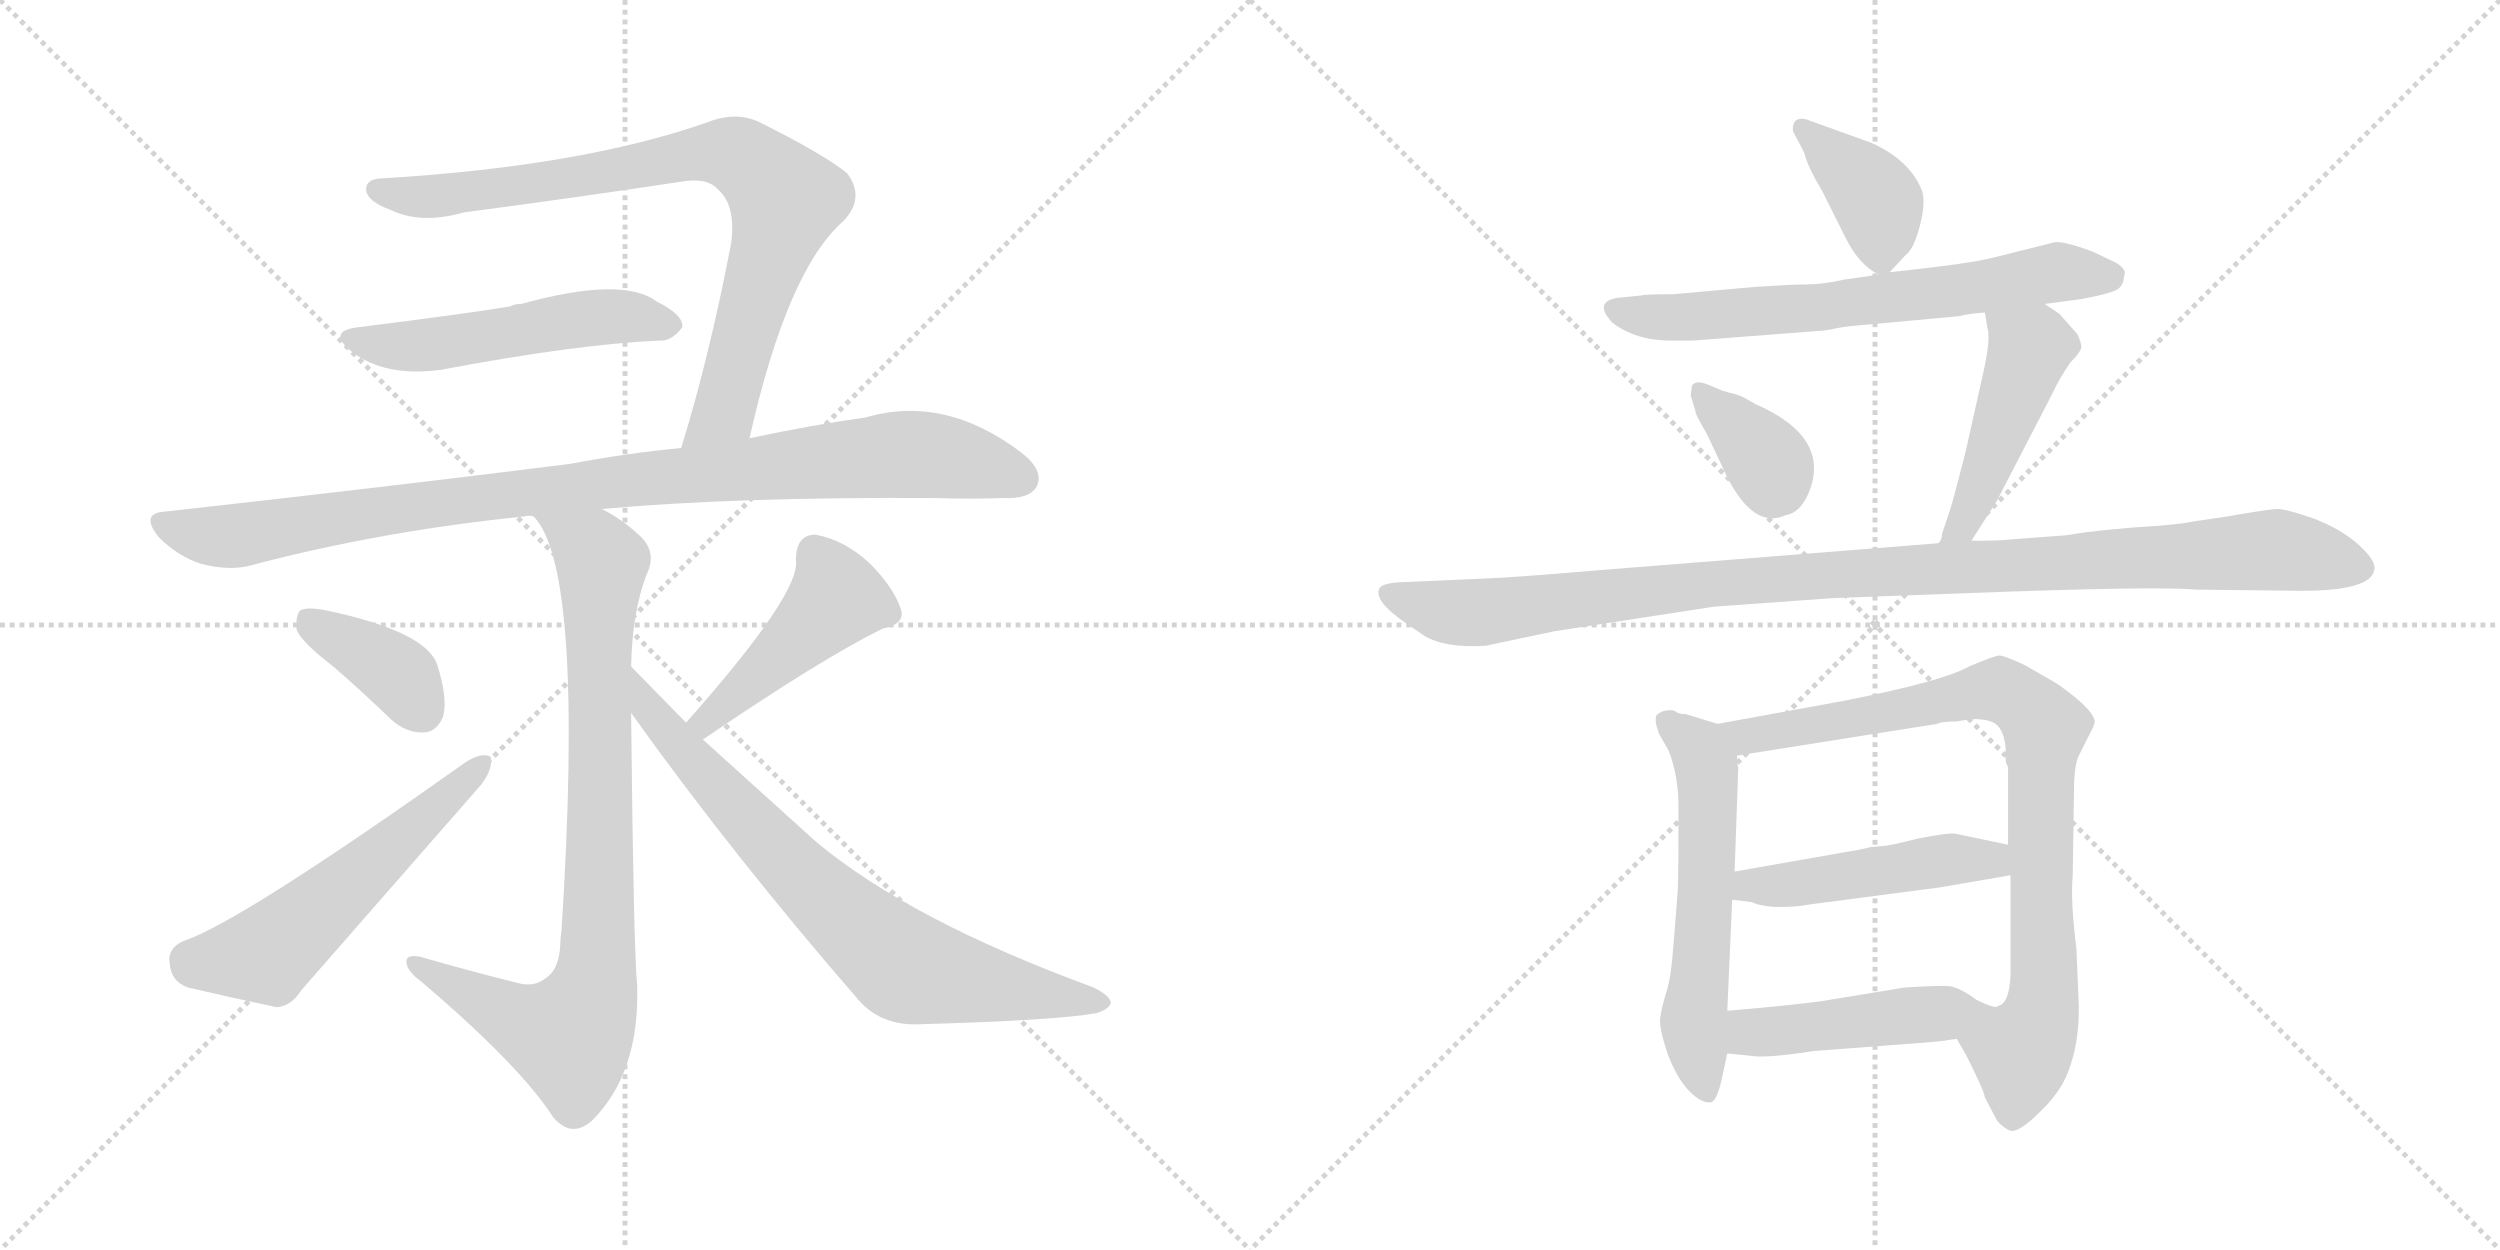 <svg version="1.1" viewBox="0 0 2048 1024" xmlns="http://www.w3.org/2000/svg">
  <g stroke="lightgray" stroke-dasharray="1,1" stroke-width="1" transform="scale(4, 4)">
    <line x1="0" y1="0" x2="256" y2="256"></line>
    <line x1="256" y1="0" x2="0" y2="256"></line>
    <line x1="128" y1="0" x2="128" y2="256"></line>
    <line x1="0" y1="128" x2="256" y2="128"></line>
    <line x1="256" y1="0" x2="512" y2="256"></line>
    <line x1="512" y1="0" x2="256" y2="256"></line>
    <line x1="384" y1="0" x2="384" y2="256"></line>
    <line x1="256" y1="128" x2="512" y2="128"></line>
  </g>
<g transform="scale(1, -1) translate(0, -850)">
   <style type="text/css">
    @keyframes keyframes0 {
      from {
       stroke: black;
       stroke-dashoffset: 824;
       stroke-width: 128;
       }
       73% {
       animation-timing-function: step-end;
       stroke: black;
       stroke-dashoffset: 0;
       stroke-width: 128;
       }
       to {
       stroke: black;
       stroke-width: 1024;
       }
       }
       #make-me-a-hanzi-animation-0 {
         animation: keyframes0 0.921s both;
         animation-delay: 0s;
         animation-timing-function: linear;
       }
    @keyframes keyframes1 {
      from {
       stroke: black;
       stroke-dashoffset: 519;
       stroke-width: 128;
       }
       63% {
       animation-timing-function: step-end;
       stroke: black;
       stroke-dashoffset: 0;
       stroke-width: 128;
       }
       to {
       stroke: black;
       stroke-width: 1024;
       }
       }
       #make-me-a-hanzi-animation-1 {
         animation: keyframes1 0.672s both;
         animation-delay: 0.921s;
         animation-timing-function: linear;
       }
    @keyframes keyframes2 {
      from {
       stroke: black;
       stroke-dashoffset: 967;
       stroke-width: 128;
       }
       76% {
       animation-timing-function: step-end;
       stroke: black;
       stroke-dashoffset: 0;
       stroke-width: 128;
       }
       to {
       stroke: black;
       stroke-width: 1024;
       }
       }
       #make-me-a-hanzi-animation-2 {
         animation: keyframes2 1.037s both;
         animation-delay: 1.593s;
         animation-timing-function: linear;
       }
    @keyframes keyframes3 {
      from {
       stroke: black;
       stroke-dashoffset: 846;
       stroke-width: 128;
       }
       73% {
       animation-timing-function: step-end;
       stroke: black;
       stroke-dashoffset: 0;
       stroke-width: 128;
       }
       to {
       stroke: black;
       stroke-width: 1024;
       }
       }
       #make-me-a-hanzi-animation-3 {
         animation: keyframes3 0.938s both;
         animation-delay: 2.63s;
         animation-timing-function: linear;
       }
    @keyframes keyframes4 {
      from {
       stroke: black;
       stroke-dashoffset: 380;
       stroke-width: 128;
       }
       55% {
       animation-timing-function: step-end;
       stroke: black;
       stroke-dashoffset: 0;
       stroke-width: 128;
       }
       to {
       stroke: black;
       stroke-width: 1024;
       }
       }
       #make-me-a-hanzi-animation-4 {
         animation: keyframes4 0.559s both;
         animation-delay: 3.568s;
         animation-timing-function: linear;
       }
    @keyframes keyframes5 {
      from {
       stroke: black;
       stroke-dashoffset: 557;
       stroke-width: 128;
       }
       64% {
       animation-timing-function: step-end;
       stroke: black;
       stroke-dashoffset: 0;
       stroke-width: 128;
       }
       to {
       stroke: black;
       stroke-width: 1024;
       }
       }
       #make-me-a-hanzi-animation-5 {
         animation: keyframes5 0.703s both;
         animation-delay: 4.128s;
         animation-timing-function: linear;
       }
    @keyframes keyframes6 {
      from {
       stroke: black;
       stroke-dashoffset: 457;
       stroke-width: 128;
       }
       60% {
       animation-timing-function: step-end;
       stroke: black;
       stroke-dashoffset: 0;
       stroke-width: 128;
       }
       to {
       stroke: black;
       stroke-width: 1024;
       }
       }
       #make-me-a-hanzi-animation-6 {
         animation: keyframes6 0.622s both;
         animation-delay: 4.831s;
         animation-timing-function: linear;
       }
    @keyframes keyframes7 {
      from {
       stroke: black;
       stroke-dashoffset: 749;
       stroke-width: 128;
       }
       71% {
       animation-timing-function: step-end;
       stroke: black;
       stroke-dashoffset: 0;
       stroke-width: 128;
       }
       to {
       stroke: black;
       stroke-width: 1024;
       }
       }
       #make-me-a-hanzi-animation-7 {
         animation: keyframes7 0.86s both;
         animation-delay: 5.453s;
         animation-timing-function: linear;
       }
    @keyframes keyframes8 {
      from {
       stroke: black;
       stroke-dashoffset: 389;
       stroke-width: 128;
       }
       56% {
       animation-timing-function: step-end;
       stroke: black;
       stroke-dashoffset: 0;
       stroke-width: 128;
       }
       to {
       stroke: black;
       stroke-width: 1024;
       }
       }
       #make-me-a-hanzi-animation-8 {
         animation: keyframes8 0.567s both;
         animation-delay: 6.312s;
         animation-timing-function: linear;
       }
    @keyframes keyframes9 {
      from {
       stroke: black;
       stroke-dashoffset: 664;
       stroke-width: 128;
       }
       68% {
       animation-timing-function: step-end;
       stroke: black;
       stroke-dashoffset: 0;
       stroke-width: 128;
       }
       to {
       stroke: black;
       stroke-width: 1024;
       }
       }
       #make-me-a-hanzi-animation-9 {
         animation: keyframes9 0.79s both;
         animation-delay: 6.879s;
         animation-timing-function: linear;
       }
    @keyframes keyframes10 {
      from {
       stroke: black;
       stroke-dashoffset: 357;
       stroke-width: 128;
       }
       54% {
       animation-timing-function: step-end;
       stroke: black;
       stroke-dashoffset: 0;
       stroke-width: 128;
       }
       to {
       stroke: black;
       stroke-width: 1024;
       }
       }
       #make-me-a-hanzi-animation-10 {
         animation: keyframes10 0.541s both;
         animation-delay: 7.669s;
         animation-timing-function: linear;
       }
    @keyframes keyframes11 {
      from {
       stroke: black;
       stroke-dashoffset: 468;
       stroke-width: 128;
       }
       60% {
       animation-timing-function: step-end;
       stroke: black;
       stroke-dashoffset: 0;
       stroke-width: 128;
       }
       to {
       stroke: black;
       stroke-width: 1024;
       }
       }
       #make-me-a-hanzi-animation-11 {
         animation: keyframes11 0.631s both;
         animation-delay: 8.21s;
         animation-timing-function: linear;
       }
    @keyframes keyframes12 {
      from {
       stroke: black;
       stroke-dashoffset: 1060;
       stroke-width: 128;
       }
       78% {
       animation-timing-function: step-end;
       stroke: black;
       stroke-dashoffset: 0;
       stroke-width: 128;
       }
       to {
       stroke: black;
       stroke-width: 1024;
       }
       }
       #make-me-a-hanzi-animation-12 {
         animation: keyframes12 1.113s both;
         animation-delay: 8.841s;
         animation-timing-function: linear;
       }
    @keyframes keyframes13 {
      from {
       stroke: black;
       stroke-dashoffset: 575;
       stroke-width: 128;
       }
       65% {
       animation-timing-function: step-end;
       stroke: black;
       stroke-dashoffset: 0;
       stroke-width: 128;
       }
       to {
       stroke: black;
       stroke-width: 1024;
       }
       }
       #make-me-a-hanzi-animation-13 {
         animation: keyframes13 0.718s both;
         animation-delay: 9.953s;
         animation-timing-function: linear;
       }
    @keyframes keyframes14 {
      from {
       stroke: black;
       stroke-dashoffset: 853;
       stroke-width: 128;
       }
       74% {
       animation-timing-function: step-end;
       stroke: black;
       stroke-dashoffset: 0;
       stroke-width: 128;
       }
       to {
       stroke: black;
       stroke-width: 1024;
       }
       }
       #make-me-a-hanzi-animation-14 {
         animation: keyframes14 0.944s both;
         animation-delay: 10.671s;
         animation-timing-function: linear;
       }
    @keyframes keyframes15 {
      from {
       stroke: black;
       stroke-dashoffset: 476;
       stroke-width: 128;
       }
       61% {
       animation-timing-function: step-end;
       stroke: black;
       stroke-dashoffset: 0;
       stroke-width: 128;
       }
       to {
       stroke: black;
       stroke-width: 1024;
       }
       }
       #make-me-a-hanzi-animation-15 {
         animation: keyframes15 0.637s both;
         animation-delay: 11.615s;
         animation-timing-function: linear;
       }
    @keyframes keyframes16 {
      from {
       stroke: black;
       stroke-dashoffset: 463;
       stroke-width: 128;
       }
       60% {
       animation-timing-function: step-end;
       stroke: black;
       stroke-dashoffset: 0;
       stroke-width: 128;
       }
       to {
       stroke: black;
       stroke-width: 1024;
       }
       }
       #make-me-a-hanzi-animation-16 {
         animation: keyframes16 0.627s both;
         animation-delay: 12.253s;
         animation-timing-function: linear;
       }
</style>
<path d="M 614.0 491.0 Q 645.0 629.0 691.0 669.0 Q 709.0 688.0 694.0 708.0 Q 676.0 723.0 622.0 750.0 Q 603.0 759.0 580.0 750.0 Q 478.0 714.0 315.0 704.0 Q 299.0 704.0 300.0 694.0 Q 301.0 685.0 320.0 678.0 Q 345.0 666.0 380.0 676.0 Q 471.0 688.0 557.0 701.0 Q 579.0 705.0 588.0 695.0 Q 603.0 682.0 599.0 651.0 Q 581.0 557.0 558.0 483.0 C 549.0 454.0 607.0 462.0 614.0 491.0 Z" fill="lightgray"></path> 
<path d="M 294.0 582.0 Q 267.0 579.0 288.0 562.0 Q 315.0 541.0 361.0 547.0 Q 472.0 568.0 540.0 571.0 Q 550.0 570.0 559.0 582.0 Q 560.0 592.0 538.0 603.0 Q 510.0 624.0 427.0 601.0 Q 421.0 601.0 418.0 599.0 Q 382.0 593.0 294.0 582.0 Z" fill="lightgray"></path> 
<path d="M 558.0 483.0 Q 515.0 479.0 467.0 470.0 Q 316.0 451.0 136.0 431.0 Q 114.0 430.0 130.0 410.0 Q 146.0 394.0 165.0 388.0 Q 189.0 382.0 206.0 387.0 Q 312.0 415.0 430.0 427.0 Q 433.0 428.0 437.0 427.0 L 493.0 433.0 Q 602.0 443.0 767.0 442.0 Q 795.0 441.0 821.0 442.0 Q 843.0 441.0 849.0 451.0 Q 856.0 464.0 837.0 479.0 Q 774.0 527.0 709.0 508.0 Q 666.0 502.0 614.0 491.0 L 558.0 483.0 Z" fill="lightgray"></path> 
<path d="M 437.0 427.0 Q 479.0 385.0 460.0 88.0 Q 459.0 82.0 459.0 76.0 Q 458.0 55.0 446.0 48.0 Q 437.0 41.0 423.0 45.0 Q 383.0 55.0 345.0 66.0 Q 332.0 69.0 333.0 61.0 Q 334.0 54.0 345.0 46.0 Q 426.0 -23.0 453.0 -65.0 Q 468.0 -83.0 485.0 -68.0 Q 524.0 -29.0 522.0 42.0 Q 519.0 73.0 517.0 266.0 L 517.0 304.0 Q 518.0 350.0 530.0 380.0 Q 539.0 399.0 522.0 413.0 Q 509.0 425.0 493.0 433.0 C 467.0 448.0 421.0 452.0 437.0 427.0 Z" fill="lightgray"></path> 
<path d="M 273.0 304.0 Q 295.0 285.0 320.0 261.0 Q 333.0 249.0 348.0 250.0 Q 358.0 251.0 363.0 263.0 Q 367.0 278.0 358.0 306.0 Q 348.0 333.0 267.0 350.0 Q 252.0 353.0 246.0 350.0 Q 242.0 346.0 243.0 334.0 Q 247.0 324.0 273.0 304.0 Z" fill="lightgray"></path> 
<path d="M 150.0 79.0 Q 137.0 73.0 139.0 61.0 Q 140.0 46.0 154.0 41.0 Q 184.0 34.0 226.0 25.0 Q 238.0 25.0 247.0 39.0 L 394.0 207.0 Q 404.0 220.0 402.0 230.0 Q 395.0 234.0 382.0 226.0 Q 196.0 94.0 150.0 79.0 Z" fill="lightgray"></path> 
<path d="M 576.0 244.0 Q 576.0 245.0 577.0 245.0 Q 674.0 311.0 723.0 335.0 Q 742.0 339.0 738.0 351.0 Q 732.0 369.0 712.0 389.0 Q 691.0 408.0 668.0 412.0 Q 652.0 412.0 652.0 391.0 Q 656.0 364.0 562.0 258.0 C 542.0 236.0 552.0 226.0 576.0 244.0 Z" fill="lightgray"></path> 
<path d="M 517.0 266.0 Q 599.0 151.0 704.0 30.0 Q 723.0 9.0 755.0 11.0 Q 864.0 14.0 898.0 20.0 Q 908.0 23.0 910.0 28.0 Q 910.0 34.0 896.0 41.0 Q 746.0 96.0 669.0 160.0 L 576.0 244.0 L 562.0 258.0 L 517.0 304.0 C 496.0 325.0 500.0 290.0 517.0 266.0 Z" fill="lightgray"></path> 
<path d="M 1548.0 627.0 L 1561.0 641.0 Q 1568.0 646.0 1573.0 666.0 Q 1578.0 686.0 1574.0 695.0 Q 1564.0 719.0 1533.0 733.0 L 1483.0 751.0 Q 1474.0 755.0 1470.0 750.0 Q 1468.0 746.0 1469.0 742.0 L 1478.0 725.0 Q 1480.0 715.0 1493.0 693.0 L 1512.0 655.0 Q 1523.0 633.0 1539.0 625.0 C 1544.0 622.0 1544.0 622.0 1548.0 627.0 Z" fill="lightgray"></path> 
<path d="M 1675.0 601.0 L 1705.0 605.0 Q 1732.0 610.0 1736.0 614.0 Q 1740.0 618.0 1740.0 624.0 Q 1743.0 629.0 1733.0 635.0 L 1714.0 644.0 Q 1687.0 654.0 1681.0 651.0 L 1633.0 639.0 Q 1614.0 634.0 1548.0 627.0 L 1539.0 625.0 L 1511.0 621.0 Q 1493.0 617.0 1480.0 617.0 Q 1468.0 617.0 1438.0 615.0 L 1371.0 609.0 Q 1348.0 609.0 1345.0 608.0 L 1325.0 606.0 Q 1307.0 603.0 1318.0 589.0 Q 1322.0 583.0 1336.0 577.0 Q 1350.0 571.0 1369.0 571.0 L 1387.0 571.0 L 1491.0 579.0 Q 1495.0 579.0 1504.0 581.0 Q 1514.0 583.0 1529.0 584.0 L 1605.0 591.0 Q 1612.0 593.0 1626.0 594.0 L 1675.0 601.0 Z" fill="lightgray"></path> 
<path d="M 1411.0 530.0 L 1399.0 535.0 Q 1389.0 539.0 1386.0 534.0 L 1385.0 526.0 L 1389.0 513.0 Q 1388.0 512.0 1398.0 495.0 L 1415.0 459.0 Q 1437.0 416.0 1463.0 428.0 Q 1475.0 430.0 1482.0 447.0 Q 1500.0 492.0 1438.0 519.0 L 1431.0 523.0 Q 1428.0 525.0 1422.0 527.0 Q 1417.0 528.0 1411.0 530.0 Z" fill="lightgray"></path> 
<path d="M 1598.0 434.0 L 1591.0 413.0 Q 1591.0 408.0 1588.0 405.0 C 1576.0 378.0 1599.0 382.0 1615.0 407.0 L 1636.0 440.0 L 1681.0 527.0 Q 1687.0 540.0 1696.0 553.0 Q 1705.0 562.0 1705.0 566.0 Q 1705.0 569.0 1702.0 576.0 L 1687.0 593.0 L 1675.0 601.0 C 1650.0 618.0 1621.0 624.0 1626.0 594.0 L 1628.0 582.0 Q 1631.0 573.0 1625.0 546.0 L 1610.0 479.0 Q 1600.0 440.0 1598.0 434.0 Z" fill="lightgray"></path> 
<path d="M 1588.0 405.0 L 1311.0 383.0 Q 1241.0 377.0 1215.0 376.0 L 1146.0 373.0 Q 1132.0 372.0 1130.0 368.0 Q 1125.0 358.0 1151.0 340.0 L 1167.0 329.0 Q 1184.0 319.0 1217.0 321.0 L 1274.0 333.0 L 1404.0 353.0 L 1501.0 360.0 L 1609.0 364.0 Q 1767.0 370.0 1798.0 367.0 L 1885.0 366.0 Q 1942.0 366.0 1945.0 383.0 Q 1947.0 390.0 1933.0 403.0 Q 1919.0 416.0 1896.0 425.0 Q 1873.0 433.0 1866.0 433.0 Q 1859.0 433.0 1825.0 427.0 L 1798.0 423.0 Q 1784.0 420.0 1749.0 418.0 Q 1714.0 415.0 1702.0 413.0 Q 1691.0 411.0 1685.0 411.0 L 1646.0 408.0 Q 1638.0 407.0 1615.0 407.0 L 1588.0 405.0 Z" fill="lightgray"></path> 
<path d="M 1407.0 257.0 L 1381.0 265.0 Q 1375.0 265.0 1373.0 267.0 L 1371.0 268.0 Q 1362.0 269.0 1357.0 264.0 Q 1355.0 260.0 1359.0 249.0 L 1367.0 235.0 Q 1375.0 214.0 1375.0 190.0 L 1375.0 168.0 Q 1375.0 123.0 1374.0 115.0 L 1371.0 77.0 Q 1369.0 49.0 1365.0 37.0 Q 1361.0 24.0 1360.0 16.0 Q 1359.0 8.0 1366.0 -13.0 Q 1374.0 -34.0 1384.0 -44.0 Q 1394.0 -54.0 1401.0 -53.0 Q 1406.0 -53.0 1410.0 -36.0 L 1415.0 -13.0 L 1415.0 22.0 L 1419.0 113.0 L 1421.0 136.0 L 1424.0 221.0 Q 1423.0 223.0 1423.0 231.0 C 1421.0 253.0 1421.0 253.0 1407.0 257.0 Z" fill="lightgray"></path> 
<path d="M 1703.0 25.0 L 1701.0 73.0 Q 1696.0 112.0 1698.0 133.0 L 1699.0 201.0 Q 1699.0 223.0 1703.0 231.0 L 1711.0 247.0 Q 1716.0 256.0 1716.0 259.0 Q 1715.0 269.0 1685.0 290.0 L 1659.0 305.0 Q 1642.0 313.0 1638.0 313.0 Q 1634.0 313.0 1613.0 304.0 Q 1592.0 292.0 1511.0 276.0 L 1407.0 257.0 C 1377.0 252.0 1393.0 226.0 1423.0 231.0 L 1587.0 257.0 Q 1590.0 259.0 1603.0 259.0 L 1615.0 261.0 Q 1631.0 261.0 1636.0 256.0 Q 1642.0 250.0 1643.0 237.0 L 1643.0 229.0 Q 1643.0 224.0 1645.0 222.0 L 1645.0 158.0 L 1647.0 133.0 L 1647.0 51.0 Q 1646.0 28.0 1637.0 26.0 C 1622.0 0.0 1594.0 15.0 1603.0 -1.0 L 1611.0 -15.0 Q 1626.0 -45.0 1626.0 -49.0 L 1636.0 -68.0 Q 1640.0 -73.0 1646.0 -76.0 Q 1653.0 -79.0 1671.0 -61.0 Q 1690.0 -43.0 1696.0 -23.0 Q 1703.0 -3.0 1703.0 25.0 Z" fill="lightgray"></path> 
<path d="M 1419.0 113.0 L 1435.0 111.0 Q 1444.0 107.0 1458.0 107.0 Q 1472.0 107.0 1482.0 109.0 L 1589.0 123.0 L 1647.0 133.0 C 1677.0 138.0 1674.0 152.0 1645.0 158.0 L 1602.0 167.0 Q 1596.0 168.0 1571.0 163.0 Q 1547.0 157.0 1543.0 157.0 L 1532.0 156.0 Q 1525.0 154.0 1512.0 152.0 L 1421.0 136.0 C 1391.0 131.0 1389.0 117.0 1419.0 113.0 Z" fill="lightgray"></path> 
<path d="M 1415.0 -13.0 L 1435.0 -15.0 Q 1447.0 -17.0 1486.0 -11.0 L 1578.0 -4.0 Q 1591.0 -3.0 1596.0 -2.0 L 1603.0 -1.0 C 1633.0 3.0 1667.0 25.0 1637.0 26.0 Q 1635.0 23.0 1619.0 31.0 Q 1607.0 40.0 1598.0 42.0 Q 1590.0 43.0 1560.0 41.0 L 1493.0 30.0 Q 1464.0 26.0 1415.0 22.0 C 1385.0 20.0 1385.0 -10.0 1415.0 -13.0 Z" fill="lightgray"></path> 
      <clipPath id="make-me-a-hanzi-clip-0">
      <path d="M 614.0 491.0 Q 645.0 629.0 691.0 669.0 Q 709.0 688.0 694.0 708.0 Q 676.0 723.0 622.0 750.0 Q 603.0 759.0 580.0 750.0 Q 478.0 714.0 315.0 704.0 Q 299.0 704.0 300.0 694.0 Q 301.0 685.0 320.0 678.0 Q 345.0 666.0 380.0 676.0 Q 471.0 688.0 557.0 701.0 Q 579.0 705.0 588.0 695.0 Q 603.0 682.0 599.0 651.0 Q 581.0 557.0 558.0 483.0 C 549.0 454.0 607.0 462.0 614.0 491.0 Z" fill="lightgray"></path>
      </clipPath>
      <path clip-path="url(#make-me-a-hanzi-clip-0)" d="M 310.0 694.0 L 354.0 688.0 L 582.0 725.0 L 615.0 716.0 L 643.0 686.0 L 641.0 674.0 L 593.0 514.0 L 564.0 489.0 " fill="none" id="make-me-a-hanzi-animation-0" stroke-dasharray="696 1392" stroke-linecap="round"></path>

      <clipPath id="make-me-a-hanzi-clip-1">
      <path d="M 294.0 582.0 Q 267.0 579.0 288.0 562.0 Q 315.0 541.0 361.0 547.0 Q 472.0 568.0 540.0 571.0 Q 550.0 570.0 559.0 582.0 Q 560.0 592.0 538.0 603.0 Q 510.0 624.0 427.0 601.0 Q 421.0 601.0 418.0 599.0 Q 382.0 593.0 294.0 582.0 Z" fill="lightgray"></path>
      </clipPath>
      <path clip-path="url(#make-me-a-hanzi-clip-1)" d="M 289.0 573.0 L 336.0 566.0 L 480.0 589.0 L 508.0 591.0 L 549.0 584.0 " fill="none" id="make-me-a-hanzi-animation-1" stroke-dasharray="391 782" stroke-linecap="round"></path>

      <clipPath id="make-me-a-hanzi-clip-2">
      <path d="M 558.0 483.0 Q 515.0 479.0 467.0 470.0 Q 316.0 451.0 136.0 431.0 Q 114.0 430.0 130.0 410.0 Q 146.0 394.0 165.0 388.0 Q 189.0 382.0 206.0 387.0 Q 312.0 415.0 430.0 427.0 Q 433.0 428.0 437.0 427.0 L 493.0 433.0 Q 602.0 443.0 767.0 442.0 Q 795.0 441.0 821.0 442.0 Q 843.0 441.0 849.0 451.0 Q 856.0 464.0 837.0 479.0 Q 774.0 527.0 709.0 508.0 Q 666.0 502.0 614.0 491.0 L 558.0 483.0 Z" fill="lightgray"></path>
      </clipPath>
      <path clip-path="url(#make-me-a-hanzi-clip-2)" d="M 133.0 420.0 L 188.0 410.0 L 448.0 449.0 L 735.0 478.0 L 788.0 473.0 L 836.0 458.0 " fill="none" id="make-me-a-hanzi-animation-2" stroke-dasharray="839 1678" stroke-linecap="round"></path>

      <clipPath id="make-me-a-hanzi-clip-3">
      <path d="M 437.0 427.0 Q 479.0 385.0 460.0 88.0 Q 459.0 82.0 459.0 76.0 Q 458.0 55.0 446.0 48.0 Q 437.0 41.0 423.0 45.0 Q 383.0 55.0 345.0 66.0 Q 332.0 69.0 333.0 61.0 Q 334.0 54.0 345.0 46.0 Q 426.0 -23.0 453.0 -65.0 Q 468.0 -83.0 485.0 -68.0 Q 524.0 -29.0 522.0 42.0 Q 519.0 73.0 517.0 266.0 L 517.0 304.0 Q 518.0 350.0 530.0 380.0 Q 539.0 399.0 522.0 413.0 Q 509.0 425.0 493.0 433.0 C 467.0 448.0 421.0 452.0 437.0 427.0 Z" fill="lightgray"></path>
      </clipPath>
      <path clip-path="url(#make-me-a-hanzi-clip-3)" d="M 447.0 423.0 L 486.0 399.0 L 493.0 386.0 L 491.0 113.0 L 485.0 34.0 L 465.0 1.0 L 426.0 14.0 L 340.0 60.0 " fill="none" id="make-me-a-hanzi-animation-3" stroke-dasharray="718 1436" stroke-linecap="round"></path>

      <clipPath id="make-me-a-hanzi-clip-4">
      <path d="M 273.0 304.0 Q 295.0 285.0 320.0 261.0 Q 333.0 249.0 348.0 250.0 Q 358.0 251.0 363.0 263.0 Q 367.0 278.0 358.0 306.0 Q 348.0 333.0 267.0 350.0 Q 252.0 353.0 246.0 350.0 Q 242.0 346.0 243.0 334.0 Q 247.0 324.0 273.0 304.0 Z" fill="lightgray"></path>
      </clipPath>
      <path clip-path="url(#make-me-a-hanzi-clip-4)" d="M 251.0 344.0 L 325.0 299.0 L 345.0 268.0 " fill="none" id="make-me-a-hanzi-animation-4" stroke-dasharray="252 504" stroke-linecap="round"></path>

      <clipPath id="make-me-a-hanzi-clip-5">
      <path d="M 150.0 79.0 Q 137.0 73.0 139.0 61.0 Q 140.0 46.0 154.0 41.0 Q 184.0 34.0 226.0 25.0 Q 238.0 25.0 247.0 39.0 L 394.0 207.0 Q 404.0 220.0 402.0 230.0 Q 395.0 234.0 382.0 226.0 Q 196.0 94.0 150.0 79.0 Z" fill="lightgray"></path>
      </clipPath>
      <path clip-path="url(#make-me-a-hanzi-clip-5)" d="M 155.0 64.0 L 219.0 68.0 L 397.0 225.0 " fill="none" id="make-me-a-hanzi-animation-5" stroke-dasharray="429 858" stroke-linecap="round"></path>

      <clipPath id="make-me-a-hanzi-clip-6">
      <path d="M 576.0 244.0 Q 576.0 245.0 577.0 245.0 Q 674.0 311.0 723.0 335.0 Q 742.0 339.0 738.0 351.0 Q 732.0 369.0 712.0 389.0 Q 691.0 408.0 668.0 412.0 Q 652.0 412.0 652.0 391.0 Q 656.0 364.0 562.0 258.0 C 542.0 236.0 552.0 226.0 576.0 244.0 Z" fill="lightgray"></path>
      </clipPath>
      <path clip-path="url(#make-me-a-hanzi-clip-6)" d="M 725.0 348.0 L 685.0 360.0 L 580.0 262.0 L 573.0 248.0 " fill="none" id="make-me-a-hanzi-animation-6" stroke-dasharray="329 658" stroke-linecap="round"></path>

      <clipPath id="make-me-a-hanzi-clip-7">
      <path d="M 517.0 266.0 Q 599.0 151.0 704.0 30.0 Q 723.0 9.0 755.0 11.0 Q 864.0 14.0 898.0 20.0 Q 908.0 23.0 910.0 28.0 Q 910.0 34.0 896.0 41.0 Q 746.0 96.0 669.0 160.0 L 576.0 244.0 L 562.0 258.0 L 517.0 304.0 C 496.0 325.0 500.0 290.0 517.0 266.0 Z" fill="lightgray"></path>
      </clipPath>
      <path clip-path="url(#make-me-a-hanzi-clip-7)" d="M 520.0 298.0 L 532.0 268.0 L 561.0 233.0 L 669.0 119.0 L 739.0 60.0 L 902.0 27.0 " fill="none" id="make-me-a-hanzi-animation-7" stroke-dasharray="621 1242" stroke-linecap="round"></path>

      <clipPath id="make-me-a-hanzi-clip-8">
      <path d="M 1548.0 627.0 L 1561.0 641.0 Q 1568.0 646.0 1573.0 666.0 Q 1578.0 686.0 1574.0 695.0 Q 1564.0 719.0 1533.0 733.0 L 1483.0 751.0 Q 1474.0 755.0 1470.0 750.0 Q 1468.0 746.0 1469.0 742.0 L 1478.0 725.0 Q 1480.0 715.0 1493.0 693.0 L 1512.0 655.0 Q 1523.0 633.0 1539.0 625.0 C 1544.0 622.0 1544.0 622.0 1548.0 627.0 Z" fill="lightgray"></path>
      </clipPath>
      <path clip-path="url(#make-me-a-hanzi-clip-8)" d="M 1477.0 745.0 L 1539.0 683.0 L 1541.0 638.0 " fill="none" id="make-me-a-hanzi-animation-8" stroke-dasharray="261 522" stroke-linecap="round"></path>

      <clipPath id="make-me-a-hanzi-clip-9">
      <path d="M 1675.0 601.0 L 1705.0 605.0 Q 1732.0 610.0 1736.0 614.0 Q 1740.0 618.0 1740.0 624.0 Q 1743.0 629.0 1733.0 635.0 L 1714.0 644.0 Q 1687.0 654.0 1681.0 651.0 L 1633.0 639.0 Q 1614.0 634.0 1548.0 627.0 L 1539.0 625.0 L 1511.0 621.0 Q 1493.0 617.0 1480.0 617.0 Q 1468.0 617.0 1438.0 615.0 L 1371.0 609.0 Q 1348.0 609.0 1345.0 608.0 L 1325.0 606.0 Q 1307.0 603.0 1318.0 589.0 Q 1322.0 583.0 1336.0 577.0 Q 1350.0 571.0 1369.0 571.0 L 1387.0 571.0 L 1491.0 579.0 Q 1495.0 579.0 1504.0 581.0 Q 1514.0 583.0 1529.0 584.0 L 1605.0 591.0 Q 1612.0 593.0 1626.0 594.0 L 1675.0 601.0 Z" fill="lightgray"></path>
      </clipPath>
      <path clip-path="url(#make-me-a-hanzi-clip-9)" d="M 1323.0 597.0 L 1383.0 590.0 L 1495.0 598.0 L 1686.0 627.0 L 1728.0 623.0 " fill="none" id="make-me-a-hanzi-animation-9" stroke-dasharray="536 1072" stroke-linecap="round"></path>

      <clipPath id="make-me-a-hanzi-clip-10">
      <path d="M 1411.0 530.0 L 1399.0 535.0 Q 1389.0 539.0 1386.0 534.0 L 1385.0 526.0 L 1389.0 513.0 Q 1388.0 512.0 1398.0 495.0 L 1415.0 459.0 Q 1437.0 416.0 1463.0 428.0 Q 1475.0 430.0 1482.0 447.0 Q 1500.0 492.0 1438.0 519.0 L 1431.0 523.0 Q 1428.0 525.0 1422.0 527.0 Q 1417.0 528.0 1411.0 530.0 Z" fill="lightgray"></path>
      </clipPath>
      <path clip-path="url(#make-me-a-hanzi-clip-10)" d="M 1393.0 529.0 L 1444.0 478.0 L 1452.0 450.0 " fill="none" id="make-me-a-hanzi-animation-10" stroke-dasharray="229 458" stroke-linecap="round"></path>

      <clipPath id="make-me-a-hanzi-clip-11">
      <path d="M 1598.0 434.0 L 1591.0 413.0 Q 1591.0 408.0 1588.0 405.0 C 1576.0 378.0 1599.0 382.0 1615.0 407.0 L 1636.0 440.0 L 1681.0 527.0 Q 1687.0 540.0 1696.0 553.0 Q 1705.0 562.0 1705.0 566.0 Q 1705.0 569.0 1702.0 576.0 L 1687.0 593.0 L 1675.0 601.0 C 1650.0 618.0 1621.0 624.0 1626.0 594.0 L 1628.0 582.0 Q 1631.0 573.0 1625.0 546.0 L 1610.0 479.0 Q 1600.0 440.0 1598.0 434.0 Z" fill="lightgray"></path>
      </clipPath>
      <path clip-path="url(#make-me-a-hanzi-clip-11)" d="M 1633.0 589.0 L 1663.0 564.0 L 1623.0 454.0 L 1607.0 418.0 L 1595.0 407.0 " fill="none" id="make-me-a-hanzi-animation-11" stroke-dasharray="340 680" stroke-linecap="round"></path>

      <clipPath id="make-me-a-hanzi-clip-12">
      <path d="M 1588.0 405.0 L 1311.0 383.0 Q 1241.0 377.0 1215.0 376.0 L 1146.0 373.0 Q 1132.0 372.0 1130.0 368.0 Q 1125.0 358.0 1151.0 340.0 L 1167.0 329.0 Q 1184.0 319.0 1217.0 321.0 L 1274.0 333.0 L 1404.0 353.0 L 1501.0 360.0 L 1609.0 364.0 Q 1767.0 370.0 1798.0 367.0 L 1885.0 366.0 Q 1942.0 366.0 1945.0 383.0 Q 1947.0 390.0 1933.0 403.0 Q 1919.0 416.0 1896.0 425.0 Q 1873.0 433.0 1866.0 433.0 Q 1859.0 433.0 1825.0 427.0 L 1798.0 423.0 Q 1784.0 420.0 1749.0 418.0 Q 1714.0 415.0 1702.0 413.0 Q 1691.0 411.0 1685.0 411.0 L 1646.0 408.0 Q 1638.0 407.0 1615.0 407.0 L 1588.0 405.0 Z" fill="lightgray"></path>
      </clipPath>
      <path clip-path="url(#make-me-a-hanzi-clip-12)" d="M 1136.0 364.0 L 1188.0 348.0 L 1209.0 348.0 L 1459.0 377.0 L 1840.0 399.0 L 1877.0 398.0 L 1934.0 385.0 " fill="none" id="make-me-a-hanzi-animation-12" stroke-dasharray="932 1864" stroke-linecap="round"></path>

      <clipPath id="make-me-a-hanzi-clip-13">
      <path d="M 1407.0 257.0 L 1381.0 265.0 Q 1375.0 265.0 1373.0 267.0 L 1371.0 268.0 Q 1362.0 269.0 1357.0 264.0 Q 1355.0 260.0 1359.0 249.0 L 1367.0 235.0 Q 1375.0 214.0 1375.0 190.0 L 1375.0 168.0 Q 1375.0 123.0 1374.0 115.0 L 1371.0 77.0 Q 1369.0 49.0 1365.0 37.0 Q 1361.0 24.0 1360.0 16.0 Q 1359.0 8.0 1366.0 -13.0 Q 1374.0 -34.0 1384.0 -44.0 Q 1394.0 -54.0 1401.0 -53.0 Q 1406.0 -53.0 1410.0 -36.0 L 1415.0 -13.0 L 1415.0 22.0 L 1419.0 113.0 L 1421.0 136.0 L 1424.0 221.0 Q 1423.0 223.0 1423.0 231.0 C 1421.0 253.0 1421.0 253.0 1407.0 257.0 Z" fill="lightgray"></path>
      </clipPath>
      <path clip-path="url(#make-me-a-hanzi-clip-13)" d="M 1366.0 258.0 L 1392.0 235.0 L 1399.0 215.0 L 1396.0 91.0 L 1387.0 13.0 L 1399.0 -46.0 " fill="none" id="make-me-a-hanzi-animation-13" stroke-dasharray="447 894" stroke-linecap="round"></path>

      <clipPath id="make-me-a-hanzi-clip-14">
      <path d="M 1703.0 25.0 L 1701.0 73.0 Q 1696.0 112.0 1698.0 133.0 L 1699.0 201.0 Q 1699.0 223.0 1703.0 231.0 L 1711.0 247.0 Q 1716.0 256.0 1716.0 259.0 Q 1715.0 269.0 1685.0 290.0 L 1659.0 305.0 Q 1642.0 313.0 1638.0 313.0 Q 1634.0 313.0 1613.0 304.0 Q 1592.0 292.0 1511.0 276.0 L 1407.0 257.0 C 1377.0 252.0 1393.0 226.0 1423.0 231.0 L 1587.0 257.0 Q 1590.0 259.0 1603.0 259.0 L 1615.0 261.0 Q 1631.0 261.0 1636.0 256.0 Q 1642.0 250.0 1643.0 237.0 L 1643.0 229.0 Q 1643.0 224.0 1645.0 222.0 L 1645.0 158.0 L 1647.0 133.0 L 1647.0 51.0 Q 1646.0 28.0 1637.0 26.0 C 1622.0 0.0 1594.0 15.0 1603.0 -1.0 L 1611.0 -15.0 Q 1626.0 -45.0 1626.0 -49.0 L 1636.0 -68.0 Q 1640.0 -73.0 1646.0 -76.0 Q 1653.0 -79.0 1671.0 -61.0 Q 1690.0 -43.0 1696.0 -23.0 Q 1703.0 -3.0 1703.0 25.0 Z" fill="lightgray"></path>
      </clipPath>
      <path clip-path="url(#make-me-a-hanzi-clip-14)" d="M 1415.0 253.0 L 1443.0 248.0 L 1630.0 285.0 L 1652.0 278.0 L 1674.0 258.0 L 1674.0 30.0 L 1657.0 -10.0 L 1648.0 -63.0 " fill="none" id="make-me-a-hanzi-animation-14" stroke-dasharray="725 1450" stroke-linecap="round"></path>

      <clipPath id="make-me-a-hanzi-clip-15">
      <path d="M 1419.0 113.0 L 1435.0 111.0 Q 1444.0 107.0 1458.0 107.0 Q 1472.0 107.0 1482.0 109.0 L 1589.0 123.0 L 1647.0 133.0 C 1677.0 138.0 1674.0 152.0 1645.0 158.0 L 1602.0 167.0 Q 1596.0 168.0 1571.0 163.0 Q 1547.0 157.0 1543.0 157.0 L 1532.0 156.0 Q 1525.0 154.0 1512.0 152.0 L 1421.0 136.0 C 1391.0 131.0 1389.0 117.0 1419.0 113.0 Z" fill="lightgray"></path>
      </clipPath>
      <path clip-path="url(#make-me-a-hanzi-clip-15)" d="M 1424.0 118.0 L 1585.0 145.0 L 1631.0 146.0 L 1639.0 139.0 " fill="none" id="make-me-a-hanzi-animation-15" stroke-dasharray="348 696" stroke-linecap="round"></path>

      <clipPath id="make-me-a-hanzi-clip-16">
      <path d="M 1415.0 -13.0 L 1435.0 -15.0 Q 1447.0 -17.0 1486.0 -11.0 L 1578.0 -4.0 Q 1591.0 -3.0 1596.0 -2.0 L 1603.0 -1.0 C 1633.0 3.0 1667.0 25.0 1637.0 26.0 Q 1635.0 23.0 1619.0 31.0 Q 1607.0 40.0 1598.0 42.0 Q 1590.0 43.0 1560.0 41.0 L 1493.0 30.0 Q 1464.0 26.0 1415.0 22.0 C 1385.0 20.0 1385.0 -10.0 1415.0 -13.0 Z" fill="lightgray"></path>
      </clipPath>
      <path clip-path="url(#make-me-a-hanzi-clip-16)" d="M 1421.0 -7.0 L 1444.0 5.0 L 1624.0 25.0 " fill="none" id="make-me-a-hanzi-animation-16" stroke-dasharray="335 670" stroke-linecap="round"></path>

</g>
</svg>
